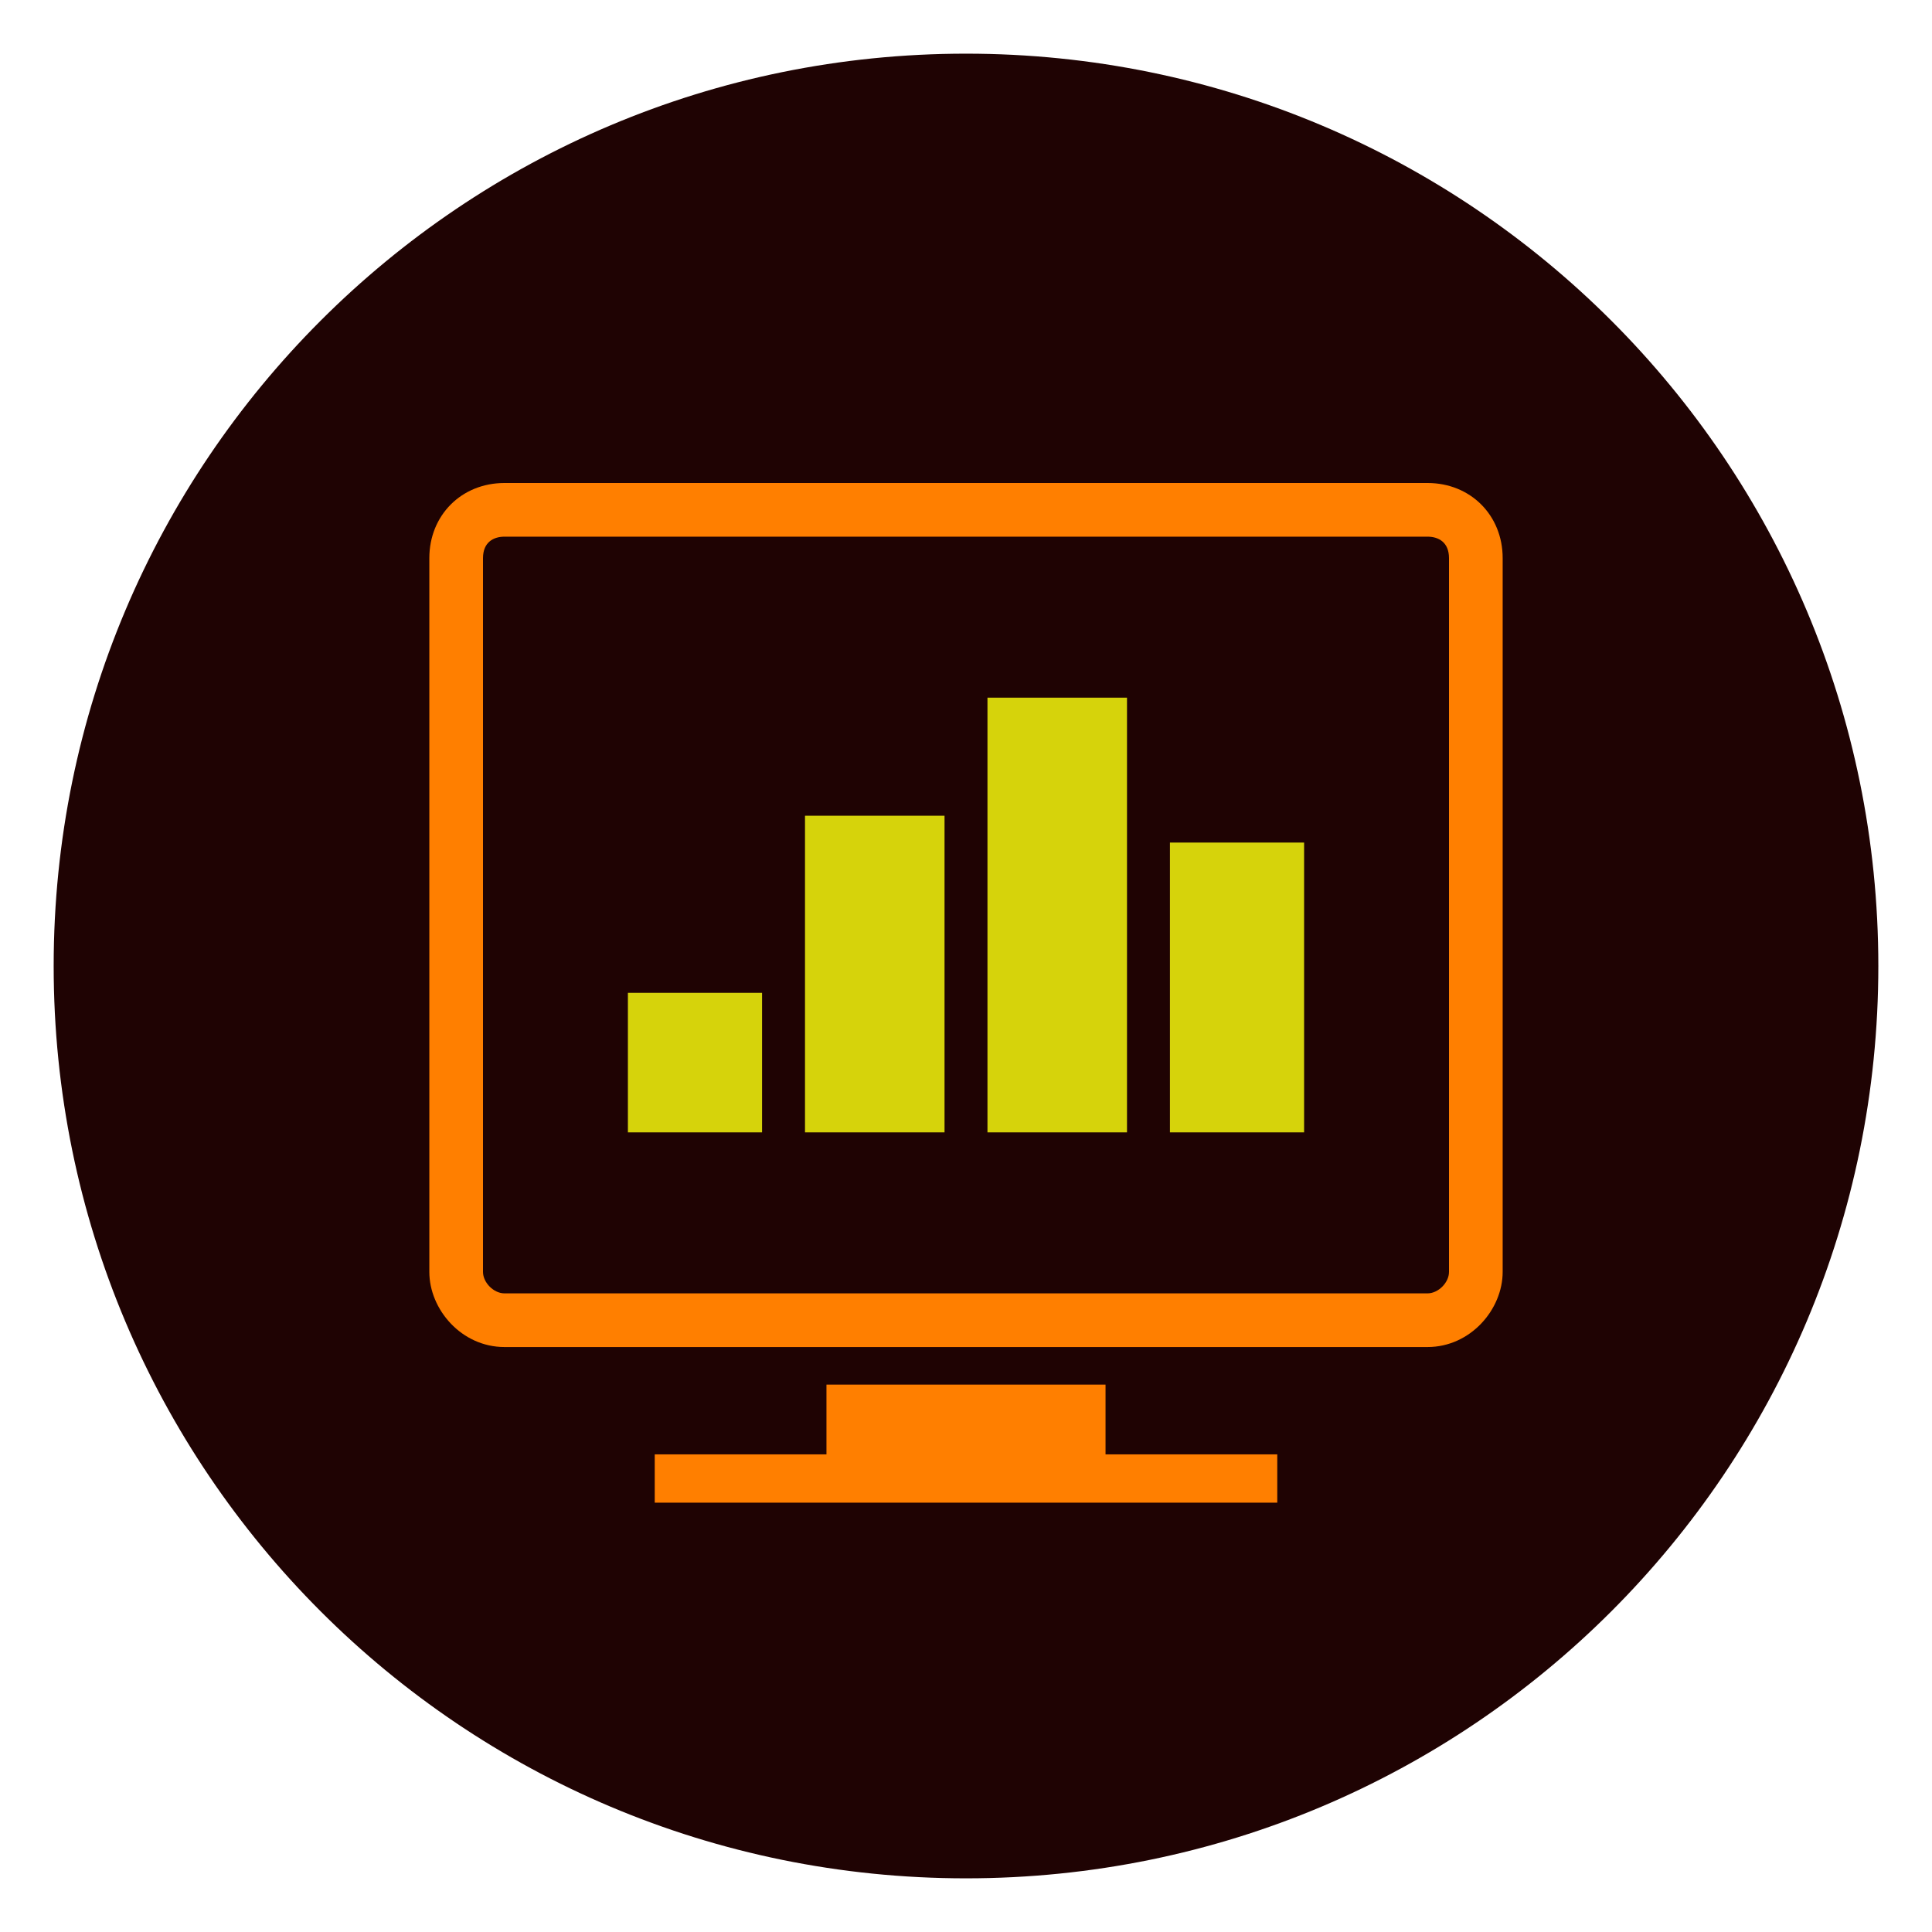 <?xml version="1.0" standalone="no"?>

<svg viewBox="0 0 36 36" style="background-color:#ffffff00" version="1.1" xmlns="http://www.w3.org/2000/svg" xmlns:xlink="http://www.w3.org/1999/xlink" xml:space="preserve" x="0px" y="0px" width="100%" height="100%">
	<g id="Layer%201">
		<path visibility="hidden" d="M 35 18.5 C 35 27.6 27.6 35 18.5 35 C 9.4 35 2 27.6 2 18.5 C 2 9.4 9.4 2 18.5 2 C 27.6 2 35 9.4 35 18.5 Z" stroke="#000000" stroke-width="1" fill="#1f1f1f"/>
		<path d="M 35 18 C 35 27.4 27.4 35 18 35 C 8.6 35 1 27.4 1 18 C 1 8.6 8.6 1 18 1 C 27.4 1 35 8.6 35 18 Z" fill="#1f0303"/>
		<g id="queues" visibility="hidden">
			<path d="M 20.3 19.2 L 27.3 11.9 L 27.3 13.4 C 27.3 13.8 27.6 14.1 28 14.1 C 28.4 14.1 28.7 13.8 28.7 13.4 L 28.7 10.2 C 28.7 10.2 28.7 10.1 28.7 10.1 C 28.7 10 28.7 10 28.6 10 C 28.6 10 28.6 10 28.6 9.9 C 28.6 9.9 28.6 9.9 28.6 9.9 C 28.6 9.8 28.6 9.8 28.6 9.8 C 28.5 9.7 28.5 9.7 28.4 9.6 C 28.4 9.6 28.3 9.6 28.3 9.6 C 28.3 9.6 28.3 9.6 28.3 9.6 C 28.2 9.5 28.2 9.5 28.2 9.5 C 28.2 9.5 28.2 9.5 28.1 9.5 C 28.1 9.5 28 9.5 28 9.5 L 24.7 9.5 C 24.3 9.5 24 9.8 24 10.2 C 24 10.6 24.3 10.9 24.7 10.9 L 26.4 10.9 L 19.3 18.2 L 20.3 19.2 Z" fill="#ff7f00"/>
			<path d="M 13.8 21.6 L 12.9 22.6 L 14.5 24.3 C 14.6 24.4 14.8 24.5 15 24.5 C 15.1 24.5 15.3 24.4 15.4 24.3 L 18.2 21.4 L 17.2 20.4 L 15 22.8 L 13.8 21.6 Z" fill="#ff7f00"/>
			<path d="M 10.7 20.4 L 11.7 19.4 L 8.3 15.8 C 8 15.6 7.6 15.6 7.3 15.8 C 7.1 16.1 7.1 16.6 7.3 16.8 L 10.7 20.4 Z" fill="#ff7f00"/>
			<path d="M 28.3 25.6 C 28.7 25.6 29 25.3 29 24.9 L 29 21.7 C 29 21.3 28.7 21 28.3 21 L 25 21 C 24.7 21 24.4 21.3 24.4 21.7 C 24.4 22.1 24.7 22.4 25 22.4 L 26.7 22.4 L 24.5 24.8 L 16.6 16.5 C 16.4 16.4 16.3 16.3 16.1 16.3 C 15.9 16.3 15.7 16.4 15.6 16.5 L 7.2 25.3 C 6.9 25.6 6.9 26 7.2 26.3 C 7.3 26.4 7.5 26.5 7.7 26.5 C 7.9 26.5 8 26.4 8.2 26.3 L 16.1 18 L 24 26.3 C 24.1 26.4 24.3 26.5 24.5 26.5 C 24.6 26.5 24.8 26.4 24.9 26.3 L 27.6 23.4 L 27.6 24.9 C 27.6 25.3 27.9 25.6 28.3 25.6 Z" fill="#ffff00"/>
		</g>
		<g id="dashboard" visibility="hidden">
			<path d="M 22 23.6 L 24.3 27.6 C 27.4 25.6 29.4 22.2 29.5 18.2 L 24.9 18.2 C 24.8 20.4 23.7 22.4 22 23.6 ZM 28.9 18.8 C 28.7 22 27 24.9 24.5 26.8 L 22.8 23.8 C 24.3 22.5 25.2 20.7 25.4 18.8 L 28.9 18.8 Z" fill="#ffff73"/>
			<path d="M 18 29.5 C 20 29.5 21.8 29 23.4 28.1 L 21.2 24.1 C 20.2 24.6 19.1 24.9 18 24.9 C 14.2 24.9 11.1 21.8 11.1 18 C 11.1 14.3 14 11.3 17.7 11.1 L 17.7 6.5 C 11.5 6.7 6.5 11.8 6.5 18 C 6.5 24.3 11.6 29.5 18 29.5 Z" fill="#ff7f00"/>
			<path d="M 24 8.2 C 23.8 8 23.6 7.9 23.4 7.8 L 19.9 11.4 C 20.1 11.4 20.3 11.5 20.5 11.6 L 24 8.2 Z" fill="#efece8"/>
			<path d="M 24.8 8.7 C 24.6 8.6 24.5 8.5 24.3 8.4 L 20.9 11.7 C 21.1 11.8 21.3 11.9 21.5 12 L 24.8 8.7 Z" fill="#efece8"/>
			<path d="M 27 10.8 C 26.8 10.6 26.7 10.5 26.6 10.3 L 23.3 13.6 C 23.4 13.7 23.6 13.9 23.7 14.1 L 27 10.8 Z" fill="#efece8"/>
			<path d="M 25.6 9.3 C 25.4 9.2 25.3 9.1 25.1 9 L 21.8 12.2 C 22 12.4 22.2 12.5 22.3 12.6 L 25.6 9.3 Z" fill="#efece8"/>
			<path d="M 18.6 10.7 L 22.1 7.2 C 21.9 7.2 21.7 7.1 21.4 7 L 18.6 9.8 L 18.6 10.7 Z" fill="#efece8"/>
			<path d="M 18.6 9.3 L 21 6.9 C 20.8 6.8 20.6 6.8 20.3 6.7 L 18.6 8.4 L 18.6 9.3 Z" fill="#efece8"/>
			<path d="M 23.1 7.7 C 22.9 7.6 22.7 7.5 22.5 7.4 L 18.7 11.1 C 19 11.2 19.2 11.2 19.5 11.2 L 23.1 7.7 Z" fill="#efece8"/>
			<path d="M 26.3 10 C 26.2 9.9 26 9.7 25.9 9.6 L 22.6 12.9 C 22.8 13 22.9 13.1 23 13.3 L 26.3 10 Z" fill="#efece8"/>
			<path d="M 27.5 11.6 C 27.4 11.4 27.3 11.2 27.2 11.1 L 23.9 14.4 C 24 14.6 24.1 14.8 24.2 14.9 L 27.5 11.6 Z" fill="#efece8"/>
			<path d="M 27.5 17.2 L 29.2 15.5 C 29.2 15.3 29.1 15.1 29.1 14.8 L 26.7 17.2 L 27.5 17.2 Z" fill="#efece8"/>
			<path d="M 29.5 17.2 C 29.4 16.8 29.4 16.4 29.3 16 L 28.1 17.2 L 29.5 17.2 Z" fill="#efece8"/>
			<path d="M 26.1 17.2 L 28.9 14.4 C 28.9 14.2 28.8 14 28.7 13.8 L 25.3 17.2 L 26.1 17.2 Z" fill="#efece8"/>
			<path d="M 24.6 15.9 L 28.1 12.5 C 28 12.3 27.9 12.1 27.8 11.9 L 24.4 15.3 C 24.5 15.5 24.5 15.7 24.6 15.9 Z" fill="#efece8"/>
			<path d="M 24.8 17.1 L 28.5 13.4 C 28.5 13.2 28.4 13 28.3 12.8 L 24.7 16.4 C 24.8 16.6 24.8 16.9 24.8 17.1 Z" fill="#efece8"/>
		</g>
		<g id="compensation" visibility="hidden">
			<g>
				<path d="M 19.8 13.2 C 18.3 13.2 17 14.4 17 16 C 17 17.6 18.3 18.8 19.8 18.8 C 21.4 18.8 22.6 17.6 22.6 16 C 22.6 14.4 21.4 13.2 19.8 13.2 ZM 20.8 17.2 C 20.6 17.3 20.4 17.4 20 17.5 L 20 17.7 L 19.6 17.7 L 19.6 17.5 C 19.3 17.4 19.1 17.4 18.9 17.2 C 18.7 17.1 18.6 16.9 18.6 16.5 L 18.6 16.4 L 19.6 16.4 L 19.6 16.6 C 19.6 16.8 19.6 16.9 19.6 16.9 C 19.6 17 19.7 17 19.8 17 C 19.8 17 19.9 17 19.9 17 C 20 16.9 20 16.9 20 16.8 C 20 16.7 20 16.5 19.9 16.5 C 19.9 16.4 19.8 16.3 19.6 16.2 C 19.3 16.1 19.1 16 19 15.9 C 18.9 15.9 18.8 15.8 18.7 15.6 C 18.6 15.5 18.6 15.4 18.6 15.2 C 18.6 15 18.7 14.8 18.8 14.7 C 19 14.6 19.2 14.5 19.6 14.5 L 19.6 14.3 L 20 14.3 L 20 14.5 C 20.4 14.5 20.6 14.6 20.7 14.7 C 20.9 14.8 21 15 21 15.2 C 21 15.3 21 15.3 21 15.4 L 20 15.4 L 20 15.2 C 20 15.1 19.9 15 19.9 15 C 19.9 15 19.9 14.9 19.8 14.9 C 19.7 14.9 19.7 14.9 19.6 15 C 19.6 15 19.6 15.1 19.6 15.1 C 19.6 15.3 19.6 15.3 19.7 15.4 C 19.7 15.4 19.9 15.5 20.2 15.6 C 20.5 15.8 20.7 15.8 20.7 15.9 C 20.8 16 20.9 16.1 21 16.2 C 21 16.3 21.1 16.4 21.1 16.6 C 21.1 16.8 21 17 20.8 17.2 Z" fill="#ebeb0b"/>
				<path d="M 25.3 17.6 C 24.2 17.6 23.4 18.5 23.4 19.6 C 23.4 20.7 24.2 21.5 25.3 21.5 C 26.4 21.5 27.2 20.7 27.2 19.6 C 27.2 18.5 26.4 17.6 25.3 17.6 ZM 26 20.4 C 25.9 20.5 25.7 20.6 25.5 20.6 L 25.5 20.8 L 25.1 20.8 L 25.1 20.6 C 25 20.6 24.8 20.5 24.7 20.4 C 24.5 20.3 24.5 20.2 24.5 20 L 24.5 19.9 L 25.1 19.9 L 25.1 20 C 25.1 20.1 25.1 20.2 25.2 20.2 C 25.2 20.3 25.2 20.3 25.3 20.3 C 25.3 20.3 25.3 20.3 25.4 20.3 C 25.4 20.2 25.4 20.2 25.4 20.1 C 25.4 20 25.4 20 25.4 19.9 C 25.3 19.9 25.3 19.8 25.1 19.7 C 24.9 19.7 24.8 19.6 24.7 19.5 C 24.6 19.5 24.6 19.4 24.5 19.3 C 24.5 19.3 24.4 19.2 24.4 19.1 C 24.4 18.9 24.5 18.8 24.6 18.7 C 24.7 18.6 24.9 18.6 25.1 18.6 L 25.1 18.4 L 25.5 18.4 L 25.5 18.6 C 25.7 18.6 25.8 18.6 25.9 18.7 C 26 18.8 26.1 18.9 26.1 19.1 C 26.1 19.1 26.1 19.1 26.1 19.2 L 25.4 19.2 L 25.4 19.1 C 25.4 19 25.4 18.9 25.4 18.9 C 25.4 18.9 25.3 18.9 25.3 18.9 C 25.2 18.9 25.2 18.9 25.2 18.9 C 25.2 18.9 25.1 18.9 25.1 19 C 25.1 19.1 25.2 19.1 25.2 19.2 C 25.3 19.2 25.4 19.3 25.6 19.3 C 25.8 19.4 25.9 19.5 25.9 19.5 C 26 19.6 26.1 19.6 26.1 19.7 C 26.1 19.8 26.2 19.9 26.2 20 C 26.2 20.2 26.1 20.3 26 20.4 Z" fill="#ebeb0b"/>
				<path d="M 25.3 10.8 C 24.4 10.8 23.7 11.5 23.7 12.4 C 23.7 13.3 24.4 14.1 25.3 14.1 C 26.2 14.1 27 13.3 27 12.4 C 27 11.5 26.2 10.8 25.3 10.8 ZM 25.9 13.1 C 25.8 13.2 25.6 13.3 25.4 13.3 L 25.4 13.4 L 25.2 13.4 L 25.2 13.3 C 25 13.3 24.9 13.2 24.8 13.1 C 24.6 13.1 24.6 12.9 24.6 12.7 L 24.6 12.7 L 25.2 12.7 L 25.2 12.8 C 25.2 12.9 25.2 12.9 25.2 13 C 25.2 13 25.2 13 25.3 13 C 25.3 13 25.3 13 25.4 13 C 25.4 13 25.4 12.9 25.4 12.9 C 25.4 12.8 25.4 12.7 25.4 12.7 C 25.3 12.7 25.3 12.6 25.2 12.6 C 25 12.5 24.9 12.4 24.8 12.4 C 24.7 12.3 24.7 12.3 24.6 12.2 C 24.6 12.1 24.6 12.1 24.6 12 C 24.6 11.8 24.6 11.7 24.7 11.7 C 24.8 11.6 25 11.6 25.2 11.5 L 25.2 11.4 L 25.4 11.4 L 25.4 11.5 C 25.6 11.6 25.8 11.6 25.8 11.7 C 25.9 11.7 26 11.8 26 12 C 26 12 26 12 26 12.1 L 25.4 12.1 L 25.4 12 C 25.4 11.9 25.4 11.9 25.4 11.8 C 25.4 11.8 25.3 11.8 25.3 11.8 C 25.2 11.8 25.2 11.8 25.2 11.8 C 25.2 11.8 25.2 11.9 25.2 11.9 C 25.2 12 25.2 12 25.2 12.1 C 25.3 12.1 25.4 12.1 25.5 12.2 C 25.7 12.3 25.8 12.3 25.8 12.4 C 25.9 12.4 25.9 12.5 26 12.5 C 26 12.6 26 12.7 26 12.8 C 26 12.9 26 13 25.9 13.1 Z" fill="#ebeb0b"/>
				<path d="M 21.6 7 C 20.8 7 20.1 7.7 20.1 8.5 C 20.1 9.3 20.8 10 21.6 10 C 22.4 10 23.1 9.3 23.1 8.5 C 23.1 7.7 22.4 7 21.6 7 ZM 22.1 9.1 C 22 9.2 21.9 9.2 21.7 9.2 L 21.7 9.4 L 21.5 9.4 L 21.5 9.2 C 21.3 9.2 21.2 9.2 21.1 9.1 C 21 9.1 21 8.9 21 8.8 L 21 8.7 L 21.5 8.7 L 21.5 8.8 C 21.5 8.9 21.5 9 21.5 9 C 21.5 9 21.5 9 21.6 9 C 21.6 9 21.6 9 21.7 9 C 21.7 9 21.7 8.9 21.7 8.9 C 21.7 8.8 21.7 8.8 21.7 8.7 C 21.6 8.7 21.6 8.7 21.5 8.6 C 21.3 8.5 21.2 8.5 21.2 8.4 C 21.1 8.4 21.1 8.4 21 8.3 C 21 8.2 20.9 8.2 20.9 8.1 C 20.9 8 21 7.9 21.1 7.8 C 21.2 7.8 21.3 7.7 21.5 7.7 L 21.5 7.6 L 21.7 7.6 L 21.7 7.7 C 21.9 7.7 22 7.8 22.1 7.8 C 22.2 7.9 22.2 8 22.2 8.1 C 22.2 8.1 22.2 8.1 22.2 8.2 L 21.7 8.2 L 21.7 8.1 C 21.7 8 21.7 8 21.7 8 C 21.6 7.9 21.6 7.9 21.6 7.9 C 21.5 7.9 21.5 7.9 21.5 8 C 21.5 8 21.5 8 21.5 8 C 21.5 8.1 21.5 8.1 21.5 8.2 C 21.6 8.2 21.7 8.2 21.8 8.3 C 21.9 8.4 22 8.4 22.1 8.4 C 22.1 8.5 22.2 8.5 22.2 8.6 C 22.2 8.6 22.3 8.7 22.3 8.8 C 22.3 8.9 22.2 9 22.1 9.1 Z" fill="#ebeb0b"/>
			</g>
			<g>
				<path d="M 14.6 21.4 C 14.6 21.4 14.7 21.3 14.8 21.3 L 14.6 21.3 L 14.6 21.4 Z" fill="#efece8"/>
				<path d="M 28.7 23 C 28.6 22.8 28.3 22.8 28.1 22.8 L 23.1 23.3 C 22.8 23.7 22.3 23.9 21.8 23.9 L 18.3 23.9 L 18.3 23.4 L 19.9 23.4 L 21.8 23.4 C 22.4 23.4 22.9 23 22.9 22.4 C 22.9 21.8 22.4 21.3 21.8 21.3 L 19.9 21.3 L 16.7 21.3 L 14.8 21.3 C 14.7 21.3 14.6 21.4 14.6 21.4 L 14.6 26.9 C 14.6 26.9 14.7 26.9 14.7 26.9 L 17.8 27.2 C 18.8 27.2 19.9 27.1 21 26.8 L 28.3 24.8 C 28.7 24.7 29 24.2 29 23.8 L 29 23.7 C 29 23.4 28.9 23.2 28.7 23 Z" fill="#ff7f00"/>
				<path d="M 13.7 22.4 L 13.7 20.7 L 7 20.7 L 7 29 L 13.7 29 L 13.7 25.9 L 13.7 22.4 ZM 12.1 23 C 11.6 23 11.2 22.7 11.2 22.2 C 11.2 21.7 11.6 21.3 12.1 21.3 C 12.5 21.3 12.9 21.7 12.9 22.2 C 12.9 22.7 12.5 23 12.1 23 Z" fill="#ff7f00"/>
			</g>
		</g>
		<g id="inv.return" visibility="hidden">
			<g>
				<path d="M 21.9 12.8 C 21.9 11.8 21.8 11.6 21.7 11.4 C 21.7 11.4 21.7 11 20.9 10.7 C 20.4 10.5 19.7 10.5 19.1 10.2 C 19.1 10.1 19.1 10.1 19.1 10 C 19 9.9 19 9.8 19 9.6 C 19.1 9.5 19.2 9.3 19.3 9.1 C 19.4 8.9 19.4 8.8 19.5 8.6 C 19.5 8.6 19.5 8.6 19.5 8.6 L 19.6 8.6 C 19.6 8.6 19.7 8.6 19.7 8.5 L 19.8 7.9 C 19.8 7.9 19.7 7.8 19.7 7.8 L 19.7 7.8 C 19.7 7.1 19.6 6.8 19.6 6.8 C 19.6 6.8 19.3 6.2 18.5 6 C 18.3 6 18.2 6 18.1 6 L 18.1 6 C 18.1 6 18.1 6 18.1 6 C 18.1 6 18.1 6 18.1 6 L 18.1 6 C 18 6 17.9 6 17.7 6 C 16.9 6.2 16.6 6.8 16.6 6.8 C 16.6 6.8 16.5 7.1 16.5 7.8 L 16.5 7.8 C 16.5 7.8 16.4 7.9 16.4 7.9 L 16.5 8.5 C 16.5 8.6 16.5 8.6 16.6 8.6 L 16.7 8.6 C 16.7 8.6 16.7 8.6 16.7 8.6 C 16.8 8.8 16.8 8.9 16.9 9.1 C 17 9.3 17.1 9.5 17.2 9.6 C 17.2 9.8 17.1 9.9 17.1 10 C 17.1 10.1 17.1 10.1 17.1 10.2 C 16.5 10.5 15.8 10.5 15.3 10.7 C 14.5 11 14.5 11.4 14.5 11.4 C 14.4 11.6 14.3 11.8 14.3 12.8 C 14.3 12.9 14.3 13.1 14.7 13.3 C 15.6 13.6 16.8 13.7 18 13.8 C 18 13.8 18.1 13.8 18.1 13.8 C 18.1 13.8 18.1 13.8 18.2 13.8 C 19.3 13.7 20.6 13.6 21.5 13.3 C 21.9 13.1 21.9 12.9 21.9 12.8 Z" fill="#efece8"/>
				<path d="M 30.5 25.7 C 30.5 24.7 30.4 24.4 30.3 24.3 C 30.3 24.2 30.3 23.8 29.5 23.5 C 29 23.3 28.2 23.4 27.7 23 C 27.7 23 27.6 22.9 27.6 22.8 C 27.6 22.7 27.6 22.6 27.6 22.5 C 27.7 22.3 27.8 22.2 27.9 21.9 C 28 21.8 28 21.6 28.1 21.5 C 28.1 21.5 28.1 21.5 28.1 21.5 L 28.2 21.5 C 28.2 21.5 28.3 21.5 28.3 21.4 L 28.3 20.7 C 28.3 20.7 28.3 20.6 28.2 20.6 L 28.2 20.6 C 28.3 20 28.1 19.7 28.1 19.7 C 28.1 19.7 27.9 19 27 18.9 C 26.9 18.9 26.8 18.9 26.7 18.9 L 26.7 18.9 C 26.7 18.9 26.7 18.9 26.7 18.9 C 26.7 18.9 26.7 18.9 26.7 18.9 L 26.7 18.9 C 26.6 18.9 26.4 18.9 26.3 18.9 C 25.5 19 25.2 19.7 25.2 19.7 C 25.2 19.7 25.1 20 25.1 20.6 L 25.1 20.6 C 25.1 20.6 25 20.7 25 20.7 L 25.1 21.4 C 25.1 21.5 25.1 21.5 25.2 21.5 L 25.2 21.5 C 25.3 21.5 25.3 21.5 25.3 21.5 C 25.3 21.6 25.4 21.8 25.5 21.9 C 25.6 22.2 25.7 22.3 25.7 22.5 C 25.7 22.6 25.7 22.7 25.7 22.8 C 25.7 22.9 25.7 23 25.7 23 C 25.1 23.4 24.4 23.3 23.8 23.5 C 23.1 23.8 23.1 24.2 23 24.3 C 23 24.4 22.9 24.7 22.8 25.7 C 22.8 25.8 22.8 26 23.3 26.2 C 24.2 26.5 25.4 26.6 26.6 26.7 C 26.6 26.7 26.6 26.7 26.7 26.7 C 26.7 26.7 26.7 26.7 26.7 26.7 C 27.9 26.6 29.1 26.5 30.1 26.2 C 30.5 26 30.5 25.8 30.5 25.7 Z" fill="#d6d30b"/>
				<path d="M 13.2 25.7 C 13.1 24.7 13 24.4 13 24.3 C 12.9 24.2 12.9 23.8 12.2 23.5 C 11.6 23.3 10.9 23.4 10.3 23 C 10.3 23 10.3 22.9 10.3 22.8 C 10.3 22.7 10.3 22.6 10.3 22.5 C 10.3 22.3 10.4 22.2 10.5 21.9 C 10.6 21.8 10.7 21.6 10.7 21.5 C 10.7 21.5 10.7 21.5 10.8 21.5 L 10.8 21.5 C 10.9 21.5 10.9 21.5 10.9 21.4 L 11 20.7 C 11 20.7 10.9 20.6 10.9 20.6 L 10.9 20.6 C 10.9 20 10.8 19.7 10.8 19.7 C 10.8 19.7 10.5 19 9.7 18.9 C 9.6 18.9 9.4 18.9 9.3 18.9 L 9.3 18.9 C 9.3 18.9 9.3 18.9 9.3 18.9 C 9.3 18.9 9.3 18.9 9.3 18.9 L 9.3 18.9 C 9.2 18.9 9.1 18.9 9 18.9 C 8.1 19 7.9 19.7 7.9 19.7 C 7.9 19.7 7.7 20 7.8 20.6 L 7.8 20.6 C 7.7 20.6 7.7 20.7 7.7 20.7 L 7.7 21.4 C 7.7 21.5 7.8 21.5 7.8 21.5 L 7.9 21.5 C 7.9 21.5 7.9 21.5 7.9 21.5 C 8 21.6 8 21.8 8.1 21.9 C 8.2 22.2 8.3 22.3 8.4 22.5 C 8.4 22.6 8.4 22.7 8.4 22.8 C 8.4 22.9 8.3 23 8.3 23 C 7.8 23.4 7 23.3 6.5 23.5 C 5.7 23.8 5.7 24.2 5.7 24.3 C 5.6 24.4 5.5 24.7 5.5 25.7 C 5.5 25.8 5.5 26 5.9 26.2 C 6.9 26.5 8.1 26.6 9.3 26.7 C 9.3 26.7 9.3 26.7 9.3 26.7 C 9.4 26.7 9.4 26.7 9.4 26.7 C 10.6 26.6 11.8 26.5 12.7 26.2 C 13.2 26 13.2 25.8 13.2 25.7 Z" fill="#ff7f00"/>
				<g>
					<g>
						<path d="M 18.7 27.4 C 18.7 27.7 18.4 28 18 28 C 17.7 28 17.4 27.7 17.4 27.4 C 17.4 27.1 17.7 26.8 18 26.8 C 18.4 26.8 18.7 27.1 18.7 27.4 Z" fill="#efece8"/>
					</g>
					<g>
						<path d="M 21.3 26.8 C 21.4 27.1 21.3 27.5 20.9 27.6 C 20.6 27.7 20.2 27.5 20.1 27.2 C 20 26.9 20.2 26.6 20.5 26.5 C 20.9 26.4 21.2 26.5 21.3 26.8 Z" fill="#efece8"/>
					</g>
					<g>
						<path d="M 13.4 12.6 C 13.6 12.9 13.5 13.3 13.3 13.5 C 13 13.7 12.6 13.6 12.4 13.3 C 12.1 13.1 12.2 12.7 12.5 12.5 C 12.8 12.3 13.2 12.4 13.4 12.6 Z" fill="#efece8"/>
					</g>
					<g>
						<path d="M 11.3 14.3 C 11.6 14.5 11.7 14.8 11.5 15.1 C 11.3 15.4 10.9 15.4 10.6 15.2 C 10.3 15 10.2 14.7 10.4 14.4 C 10.6 14.1 11 14.1 11.3 14.3 Z" fill="#efece8"/>
					</g>
					<g>
						<path d="M 9.9 16.4 C 10.2 16.5 10.4 16.9 10.3 17.2 C 10.2 17.5 9.8 17.6 9.5 17.5 C 9.2 17.4 9 17.1 9.1 16.8 C 9.2 16.5 9.6 16.3 9.9 16.4 Z" fill="#efece8"/>
					</g>
					<g>
						<path d="M 26.1 16.4 C 26.5 16.3 26.8 16.5 26.9 16.8 C 27 17.1 26.9 17.4 26.5 17.5 C 26.2 17.6 25.8 17.5 25.7 17.2 C 25.6 16.9 25.8 16.5 26.1 16.4 Z" fill="#efece8"/>
					</g>
					<g>
						<path d="M 24.7 14.3 C 25 14.1 25.4 14.1 25.6 14.4 C 25.8 14.7 25.8 15 25.5 15.2 C 25.2 15.4 24.8 15.4 24.6 15.1 C 24.3 14.8 24.4 14.5 24.7 14.3 Z" fill="#efece8"/>
					</g>
					<g>
						<path d="M 22.6 12.6 C 22.8 12.4 23.2 12.3 23.5 12.5 C 23.8 12.7 23.9 13.1 23.7 13.3 C 23.5 13.6 23.1 13.7 22.8 13.5 C 22.5 13.3 22.4 12.9 22.6 12.6 Z" fill="#efece8"/>
					</g>
					<g>
						<path d="M 14.7 26.8 C 14.8 26.5 15.2 26.4 15.5 26.5 C 15.9 26.6 16 26.9 15.9 27.2 C 15.8 27.5 15.5 27.7 15.1 27.6 C 14.8 27.5 14.6 27.1 14.7 26.8 Z" fill="#efece8"/>
					</g>
				</g>
			</g>
		</g>
		<g id="policy%20statistics" visibility="hidden">
			<g>
				<path d="M 14.6 23.4 L 14.6 14.4 C 14.6 13.9 14.1 13.4 13.5 13.4 L 11.2 13.4 C 10.5 13.4 10 13.9 10 14.4 L 10 23.4 L 14.6 23.4 Z" fill="#ff7f00"/>
				<path d="M 20.8 23.4 L 20.8 10 C 20.8 9.5 20.3 9 19.7 9 L 17.3 9 C 16.7 9 16.2 9.5 16.2 10 L 16.2 23.4 L 20.8 23.4 Z" fill="#d6d30b"/>
				<path d="M 27 23.4 L 27 16.7 C 27 16.1 26.5 15.6 25.8 15.6 L 23.5 15.6 C 22.9 15.6 22.3 16.1 22.3 16.7 L 22.3 23.4 L 27 23.4 Z" fill="#ffffff"/>
			</g>
			<path d="M 28 25 L 9 25 L 9 23.8 L 28 23.8 L 28 25 Z" fill="#ffffff"/>
		</g>
		<g id="renewals" visibility="hidden">
			<g>
				<path d="M 12.8 24 C 12.4 23.5 12.2 23.3 12.8 22.9 L 13 22.8 C 12.6 22.8 12.1 22.6 11.9 22.3 C 11.4 21.7 11.6 21 12.1 20.6 L 17.6 16.8 C 17.9 16.6 17.5 16.5 17.4 16.2 C 17.4 15.9 17.7 15.6 17.5 15.5 C 17 15.2 18.2 13.9 18.2 13.9 C 19.9 13.9 21.1 13.7 22.7 13.8 C 23.5 14.1 24.1 14.4 24.5 14.6 L 25.1 14.2 L 28.8 19 C 28.8 19 28 19.6 27.7 19.9 C 27.6 21.1 26.4 22.1 25.6 22.6 L 18.5 27.4 C 17.9 27.8 17.5 27.1 17.1 26.6 C 16.8 26.3 16.4 26.5 16.5 26.1 L 16.4 26.2 C 15.8 26.6 15.2 25.8 14.7 25.2 C 14.5 24.9 14.2 25.2 14.4 24.9 L 14.3 24.9 C 13.8 25.3 13.2 24.5 12.8 24 Z" fill="#ffffff"/>
				<path d="M 30.1 19.1 L 32.5 17.4 L 27.9 11.5 L 25.4 13.1 L 30.1 19.1 Z" fill="#ffffff"/>
			</g>
			<g>
				<g>
					<path d="M 24.7 24.9 C 25.2 24.4 25.2 23.7 24.6 23.3 L 24.4 23.2 C 24.8 23.2 25.3 23 25.5 22.7 C 26 22.2 25.8 21.4 25.3 21 L 19.8 17.2 C 19.4 17 19.3 16.9 19.3 16.6 C 19.3 16.3 20.6 15.2 21.1 14.9 C 21.7 14.6 16.3 14.1 14.7 14.2 C 13.9 14.5 13.3 14.8 12.9 15 L 12.3 14.6 L 8.6 19.4 C 8.6 19.4 9.4 20 9.7 20.3 C 9.8 21.6 11.2 22.6 11.9 23.2 C 14.3 25.2 18.9 27.8 18.9 27.8 C 19.5 28.2 20.3 28.1 20.7 27.6 C 21 27.3 21 26.9 20.9 26.5 L 21 26.6 C 21.6 27 22.4 26.9 22.9 26.3 C 23.1 26 23.2 25.6 23 25.3 L 23.1 25.3 C 23.6 25.7 24.3 25.5 24.7 24.9 Z" fill="#ff7f00"/>
					<path d="M 19.7 28.5 C 19.3 28.5 18.9 28.4 18.6 28.2 L 18.6 28.2 C 18.3 28 13.9 25.5 11.5 23.5 L 11.5 23.5 C 10.9 23 9.5 21.9 9.3 20.5 L 9.3 20.5 C 9.1 20.4 8.9 20.2 8.7 20.1 L 8.7 20.1 C 8.5 19.9 8.3 19.7 8.3 19.7 L 8.3 19.7 C 8.1 19.6 8 19.3 8.2 19.1 L 8.2 19.1 L 11.9 14.4 C 11.9 14.3 12.1 14.2 12.2 14.2 L 12.2 14.2 C 12.3 14.2 12.5 14.2 12.6 14.3 L 12.6 14.3 L 12.9 14.5 C 13.3 14.3 13.9 14 14.5 13.8 L 14.5 13.8 L 14.6 13.8 C 14.8 13.8 15 13.8 15.2 13.8 L 15.2 13.8 C 16.8 13.8 19.8 14 20.9 14.3 L 20.9 14.3 C 21.1 14.4 21.2 14.4 21.4 14.5 L 21.4 14.5 C 21.4 14.5 21.6 14.6 21.6 14.9 L 21.6 14.9 C 21.6 15 21.6 15.1 21.5 15.2 L 21.5 15.2 C 21.4 15.3 21.4 15.3 21.3 15.3 L 21.3 15.3 C 21.2 15.4 20.8 15.7 20.5 16 L 20.5 16 C 20.2 16.2 19.9 16.6 19.8 16.7 L 19.8 16.7 C 19.8 16.7 19.8 16.7 19.8 16.7 L 19.8 16.7 C 19.8 16.7 19.9 16.8 20 16.9 L 20 16.9 L 25.6 20.7 C 26 21 26.3 21.5 26.3 22 L 26.3 22 C 26.3 22.3 26.2 22.6 25.9 22.9 L 25.9 22.9 C 25.8 23.1 25.6 23.3 25.3 23.4 L 25.3 23.4 C 25.5 23.6 25.5 23.9 25.5 24.1 L 25.5 24.1 C 25.5 24.5 25.4 24.9 25.1 25.2 L 25.1 25.2 L 24.7 24.9 L 25.1 25.2 C 24.8 25.6 24.3 25.9 23.7 25.9 L 23.7 25.9 C 23.7 25.9 23.6 25.9 23.6 25.9 L 23.6 25.9 C 23.5 26.1 23.4 26.4 23.3 26.6 L 23.3 26.6 C 22.9 27 22.4 27.3 21.8 27.3 L 21.8 27.3 C 21.7 27.3 21.5 27.2 21.4 27.2 L 21.4 27.2 C 21.4 27.4 21.3 27.6 21.1 27.8 L 21.1 27.8 C 20.8 28.3 20.2 28.5 19.7 28.5 L 19.7 28.5 C 19.7 28.5 19.7 28.5 19.7 28.5 L 19.7 28.5 ZM 10.1 20.1 C 10.2 20.1 10.2 20.2 10.2 20.3 L 10.2 20.3 C 10.3 21.3 11.5 22.3 12.2 22.9 L 12.2 22.9 C 13.4 23.9 15.1 25 16.6 25.9 L 16.6 25.9 C 18 26.8 19.2 27.5 19.2 27.5 L 19.2 27.5 L 19.2 27.5 C 19.4 27.6 19.5 27.6 19.7 27.6 L 19.7 27.6 C 19.9 27.6 20.2 27.5 20.3 27.3 L 20.3 27.3 C 20.4 27.2 20.5 27 20.5 26.9 L 20.5 26.9 C 20.5 26.8 20.5 26.7 20.4 26.6 L 20.4 26.6 C 20.4 26.5 20.5 26.3 20.6 26.2 L 20.6 26.2 C 20.8 26 21 26.1 21.2 26.2 L 21.2 26.2 L 21.3 26.3 C 21.5 26.3 21.6 26.4 21.8 26.4 L 21.8 26.4 C 22 26.4 22.3 26.3 22.5 26.1 L 22.5 26.1 C 22.6 25.9 22.6 25.8 22.6 25.6 L 22.6 25.6 C 22.6 25.5 22.6 25.5 22.6 25.4 L 22.6 25.4 C 22.5 25.2 22.6 25 22.8 24.9 L 22.8 24.9 C 22.9 24.8 23.2 24.8 23.3 24.9 L 23.3 24.9 L 23.3 24.9 C 23.5 25 23.6 25 23.7 25 L 23.7 25 C 23.9 25 24.1 24.9 24.3 24.7 L 24.3 24.7 L 24.3 24.7 C 24.5 24.5 24.5 24.3 24.5 24.1 L 24.5 24.1 C 24.5 23.9 24.5 23.8 24.3 23.7 L 24.3 23.7 L 24.1 23.5 C 23.9 23.4 23.8 23.2 23.9 23 L 23.9 23 C 24 22.8 24.2 22.7 24.4 22.7 L 24.4 22.7 C 24.4 22.8 24.5 22.8 24.5 22.8 L 24.5 22.8 C 24.7 22.8 25 22.6 25.1 22.4 L 25.1 22.4 C 25.2 22.3 25.3 22.1 25.3 22 L 25.3 22 C 25.3 21.7 25.2 21.5 25 21.3 L 25 21.3 L 19.5 17.6 C 19.3 17.5 19.2 17.4 19 17.2 L 19 17.2 C 18.9 17.1 18.8 16.9 18.8 16.6 L 18.8 16.6 C 18.8 16.6 18.8 16.6 18.8 16.6 L 18.8 16.6 C 18.9 16.3 19 16.2 19.2 16 L 19.2 16 C 19.3 15.8 19.5 15.6 19.7 15.4 L 19.7 15.4 C 19.8 15.3 20 15.2 20.1 15 L 20.1 15 C 19.8 15 19.3 14.9 18.8 14.9 L 18.8 14.9 C 17.6 14.7 16.1 14.7 15.2 14.7 L 15.2 14.7 C 15 14.7 14.9 14.7 14.8 14.7 L 14.8 14.7 C 14.1 14.9 13.5 15.2 13.1 15.4 L 13.1 15.4 C 13 15.5 12.7 15.5 12.6 15.4 L 12.6 15.4 L 12.4 15.3 L 9.2 19.3 C 9.5 19.5 9.9 19.8 10.1 20.1 L 10.1 20.1 Z" fill="#ffffff"/>
				</g>
				<path d="M 6.9 19.2 L 4.5 17.5 L 9.1 11.6 L 11.6 13.2 L 6.9 19.2 Z" fill="#ffffff"/>
			</g>
			<g>
				<path d="M 24.3 23.7 L 20.9 21.4 C 20.7 21.2 20.6 20.9 20.8 20.7 L 20.8 20.7 C 21 20.6 21.3 20.5 21.5 20.7 L 21.5 20.7 L 24.9 23 C 25.1 23.1 25.1 23.4 25 23.6 L 25 23.6 C 24.9 23.7 24.7 23.8 24.6 23.8 L 24.6 23.8 C 24.5 23.8 24.4 23.7 24.3 23.7 L 24.3 23.7 Z" fill="#ffffff"/>
			</g>
			<g>
				<path d="M 23.1 25.6 L 19.2 22.9 C 19 22.8 19 22.5 19.1 22.3 L 19.1 22.3 C 19.3 22.1 19.6 22.1 19.8 22.2 L 19.8 22.2 L 23.7 24.9 C 23.9 25.1 23.9 25.4 23.8 25.6 L 23.8 25.6 C 23.7 25.7 23.5 25.7 23.4 25.7 L 23.4 25.7 C 23.3 25.7 23.2 25.7 23.1 25.6 L 23.1 25.6 Z" fill="#ffffff"/>
			</g>
			<g>
				<path d="M 21.3 27.2 L 17.8 24.7 C 17.5 24.6 17.5 24.3 17.7 24.1 L 17.7 24.1 C 17.8 23.9 18.2 23.9 18.4 24.1 L 18.4 24.1 L 21.9 26.5 C 22.1 26.7 22.2 27 22 27.1 L 22 27.1 C 21.9 27.2 21.7 27.3 21.6 27.3 L 21.6 27.3 C 21.5 27.3 21.4 27.3 21.3 27.2 L 21.3 27.2 Z" fill="#ffffff"/>
			</g>
			<path d="M 20.1 14 C 20.1 14 17.4 14.5 17.1 14.7 C 16.7 14.8 13.8 18 13.8 18 C 13.8 18 15 19.5 16.1 18.6 C 17.1 17.7 19.1 16.1 19.1 16.1 L 21 16 L 21.6 13.9 L 20.1 14 Z" fill="#ffffff"/>
		</g>
		<g id="advisor">
			<g>
				<path d="M 26.6 9 C 27.4 9 28 9.6 28 10.4 L 28 23.7 C 28 24.4 27.4 25.1 26.6 25.1 L 9.4 25.1 C 8.6 25.1 8 24.4 8 23.7 L 8 10.4 C 8 9.6 8.6 9 9.4 9 L 26.6 9 L 26.6 9 ZM 26.6 10 L 9.4 10 C 9.2 10 9 10.1 9 10.4 L 9 23.7 C 9 23.9 9.2 24.1 9.4 24.1 L 26.6 24.1 C 26.8 24.1 27 23.9 27 23.7 L 27 10.4 C 27 10.1 26.8 10 26.6 10 L 26.6 10 Z" fill="#ff7f00"/>
			</g>
			<path d="M 23.8 28 L 12.2 28 L 12.2 27.1 L 23.8 27.1 L 23.8 28 Z" fill="#ff7f00"/>
			<path d="M 20.6 27.5 L 15.4 27.5 L 15.4 25.8 L 20.6 25.8 L 20.6 27.5 Z" fill="#ff7f00"/>
			<g>
				<path d="M 11.7 21.1 L 14.2 21.1 L 14.2 18.5 L 11.7 18.5 L 11.7 21.1 Z" fill="#d6d30b"/>
				<path d="M 15 21.1 L 17.6 21.1 L 17.6 15.2 L 15 15.2 L 15 21.1 Z" fill="#d6d30b"/>
				<path d="M 18.4 21.1 L 21 21.1 L 21 13 L 18.4 13 L 18.4 21.1 Z" fill="#d6d30b"/>
				<path d="M 21.8 21.1 L 24.3 21.1 L 24.3 15.7 L 21.8 15.7 L 21.8 21.1 Z" fill="#d6d30b"/>
			</g>
		</g>
		<g id="forms" visibility="hidden">
			<path d="M 26.5 29.5 L 10.5 29.5 L 10.5 10.1 L 26.5 10.1 L 26.5 29.5 Z" fill="#ff7f00"/>
			<path d="M 23.1 11.9 C 23.1 12.9 22.3 13.7 21.3 13.7 L 15.7 13.7 C 14.7 13.7 13.9 12.9 13.9 11.9 L 13.9 10.3 C 13.9 9.3 14.7 8.5 15.7 8.5 L 21.3 8.5 C 22.3 8.5 23.1 9.3 23.1 10.3 L 23.1 11.9 Z" fill="#ff7f00"/>
			<g>
				<path d="M 24.8 22.6 L 24.8 11.6 L 12.2 11.6 L 12.2 27.8 L 19.7 27.8 L 19.7 22.6 L 24.8 22.6 Z" fill="#ffffff"/>
				<path d="M 20.6 27.8 L 20.6 23.5 L 24.8 23.5 L 20.6 27.8 Z" fill="#ffffff"/>
			</g>
			<path d="M 19.2 10.2 C 19.2 10.6 18.9 10.9 18.5 10.9 C 18.1 10.9 17.8 10.6 17.8 10.2 C 17.8 9.8 18.1 9.4 18.5 9.4 C 18.9 9.4 19.2 9.8 19.2 10.2 Z" fill="#ffffff"/>
			<g>
				<path d="M 14.1 15.6 C 13.9 15.6 13.7 15.4 13.7 15.2 L 13.7 15.2 C 13.7 15 13.9 14.8 14.1 14.8 L 14.1 14.8 L 22.9 14.8 C 23.1 14.8 23.3 15 23.3 15.2 L 23.3 15.2 C 23.3 15.4 23.1 15.6 22.9 15.6 L 22.9 15.6 L 14.1 15.6 L 14.1 15.6 Z" fill="#ff7f00"/>
			</g>
			<g>
				<path d="M 14.1 17.8 C 13.9 17.8 13.7 17.6 13.7 17.4 L 13.7 17.4 C 13.7 17.2 13.9 17 14.1 17 L 14.1 17 L 22.9 17 C 23.1 17 23.3 17.2 23.3 17.4 L 23.3 17.4 C 23.3 17.6 23.1 17.8 22.9 17.8 L 22.9 17.8 L 14.1 17.8 L 14.1 17.8 Z" fill="#ff7f00"/>
			</g>
			<g>
				<path d="M 14.1 20 C 13.9 20 13.7 19.8 13.7 19.6 L 13.7 19.6 C 13.7 19.4 13.9 19.2 14.1 19.2 L 14.1 19.2 L 22.9 19.2 C 23.1 19.2 23.3 19.4 23.3 19.6 L 23.3 19.6 C 23.3 19.8 23.1 20 22.9 20 L 22.9 20 L 14.1 20 L 14.1 20 Z" fill="#ff7f00"/>
			</g>
		</g>
		<g id="reminders" visibility="hidden">
			<path d="M 23.6 12.4 C 26.5 15.3 26.9 14.8 27.5 14.3 L 21.7 8.5 C 21.2 9.1 20.7 9.6 23.6 12.4 ZM 21.4 23.6 C 22.8 22.2 22.9 19.9 21.8 17.8 L 24.9 14.7 L 21.3 11.1 L 18.2 14.2 C 16.1 13.1 13.8 13.2 12.4 14.6 L 21.4 23.6 Z" fill="#ff7f00"/>
			<path d="M 8.5 26.3 L 8.6 27.4 L 9.7 27.5 L 16.8 20.4 L 15.6 19.2 L 8.5 26.3 Z" fill="#9d9709"/>
			<path d="M 18.6 15.8 C 18.4 16 17.9 16.1 17.4 15.8 C 17 15.5 16.7 15.1 16.9 14.8 C 17.1 14.5 17.6 14.5 18 14.8 C 18.5 15 18.7 15.5 18.6 15.8 Z" fill="#ffffff"/>
			<path d="M 16.5 14.6 C 16.4 14.8 16.2 14.9 15.9 14.8 C 15.7 14.7 15.5 14.5 15.5 14.4 C 15.6 14.2 15.8 14.1 16.1 14.2 C 16.3 14.3 16.5 14.4 16.5 14.6 Z" fill="#ffffff"/>
			<g>
				<path d="M 8.9 26.8 C 8.9 26.7 8.9 26.6 8.9 26.5 L 8.9 26.5 L 15.9 19.5 C 16 19.4 16.1 19.4 16.2 19.5 L 16.2 19.5 C 16.3 19.6 16.3 19.7 16.2 19.7 L 16.2 19.7 L 9.2 26.8 C 9.2 26.8 9.1 26.8 9.1 26.8 L 9.1 26.8 C 9 26.8 9 26.8 8.9 26.8 L 8.9 26.8 Z" fill="#ffffff"/>
			</g>
		</g>
		<g id="pending" visibility="hidden">
			<path d="M 26.5 9.6 L 10.5 9.6 C 9.9 9.6 9.5 10.1 9.5 10.6 L 9.5 26.6 C 9.5 27.2 9.9 27.6 10.5 27.6 L 12 27.6 L 12 28.2 C 12 28.4 12.1 28.5 12.3 28.5 L 14.2 28.5 C 14.4 28.5 14.5 28.4 14.5 28.2 L 14.5 27.6 L 22.5 27.6 L 22.5 28.2 C 22.5 28.4 22.6 28.5 22.8 28.5 L 24.7 28.5 C 24.9 28.5 25 28.4 25 28.2 L 25 27.6 L 26.5 27.6 C 27.1 27.6 27.5 27.2 27.5 26.6 L 27.5 10.6 C 27.5 10.1 27.1 9.6 26.5 9.6 ZM 25.5 24 C 25.5 24.9 24.8 25.6 23.9 25.6 L 13.1 25.6 C 12.2 25.6 11.5 24.9 11.5 24 L 11.5 13.2 C 11.5 12.3 12.2 11.6 13.1 11.6 L 23.9 11.6 C 24.8 11.6 25.5 12.3 25.5 13.2 L 25.5 24 Z" fill="#d6d30b"/>
			<path d="M 23.9 12.7 L 13.1 12.7 C 12.8 12.7 12.6 12.9 12.6 13.2 L 12.6 24 C 12.6 24.3 12.8 24.5 13.1 24.5 L 23.9 24.5 C 24.2 24.5 24.4 24.3 24.4 24 L 24.4 13.2 C 24.4 12.9 24.2 12.7 23.9 12.7 ZM 14.9 20.2 C 14.9 20.3 14.8 20.3 14.8 20.3 L 14.2 20.3 C 14.1 20.3 14.1 20.3 14.1 20.2 L 14.1 19.6 C 14.1 19.6 14.1 19.5 14.2 19.5 L 14.8 19.5 C 14.8 19.5 14.9 19.6 14.9 19.6 L 14.9 20.2 ZM 14.9 18.9 C 14.9 19 14.8 19 14.8 19 L 14.2 19 C 14.1 19 14.1 19 14.1 18.9 L 14.1 18.3 C 14.1 18.3 14.1 18.2 14.2 18.2 L 14.8 18.2 C 14.8 18.2 14.9 18.3 14.9 18.3 L 14.9 18.9 ZM 14.9 17.6 C 14.9 17.7 14.8 17.7 14.8 17.7 L 14.2 17.7 C 14.1 17.7 14.1 17.7 14.1 17.6 L 14.1 17 C 14.1 17 14.1 16.9 14.2 16.9 L 14.8 16.9 C 14.8 16.9 14.9 17 14.9 17 L 14.9 17.6 ZM 16.3 20.2 C 16.3 20.3 16.2 20.3 16.2 20.3 L 15.6 20.3 C 15.5 20.3 15.5 20.3 15.5 20.2 L 15.5 19.6 C 15.5 19.6 15.5 19.5 15.6 19.5 L 16.2 19.5 C 16.2 19.5 16.3 19.6 16.3 19.6 L 16.3 20.2 ZM 16.3 18.9 C 16.3 19 16.2 19 16.2 19 L 15.6 19 C 15.5 19 15.5 19 15.5 18.9 L 15.5 18.3 C 15.5 18.3 15.5 18.2 15.6 18.2 L 16.2 18.2 C 16.2 18.2 16.3 18.3 16.3 18.3 L 16.3 18.9 ZM 16.3 17.6 C 16.3 17.7 16.2 17.7 16.2 17.7 L 15.6 17.7 C 15.5 17.7 15.5 17.7 15.5 17.6 L 15.5 17 C 15.5 17 15.5 16.9 15.6 16.9 L 16.2 16.9 C 16.2 16.9 16.3 17 16.3 17 L 16.3 17.6 ZM 17.7 20.2 C 17.7 20.3 17.6 20.3 17.6 20.3 L 17 20.3 C 16.9 20.3 16.9 20.3 16.9 20.2 L 16.9 19.6 C 16.9 19.6 16.9 19.5 17 19.5 L 17.6 19.5 C 17.6 19.5 17.7 19.6 17.7 19.6 L 17.7 20.2 ZM 17.7 18.9 C 17.7 19 17.6 19 17.6 19 L 17 19 C 16.9 19 16.9 19 16.9 18.9 L 16.9 18.3 C 16.9 18.3 16.9 18.2 17 18.2 L 17.6 18.2 C 17.6 18.2 17.7 18.3 17.7 18.3 L 17.7 18.9 ZM 17.7 17.6 C 17.7 17.7 17.6 17.7 17.6 17.7 L 17 17.7 C 16.9 17.7 16.9 17.7 16.9 17.6 L 16.9 17 C 16.9 17 16.9 16.9 17 16.9 L 17.6 16.9 C 17.6 16.9 17.7 17 17.7 17 L 17.7 17.6 ZM 21.2 20.3 C 20.3 20.3 19.6 19.5 19.6 18.6 C 19.6 17.7 20.3 16.9 21.2 16.9 C 22.2 16.9 22.9 17.7 22.9 18.6 C 22.9 19.5 22.2 20.3 21.2 20.3 Z" fill="#ff7f00"/>
		</g>
	</g>
</svg>